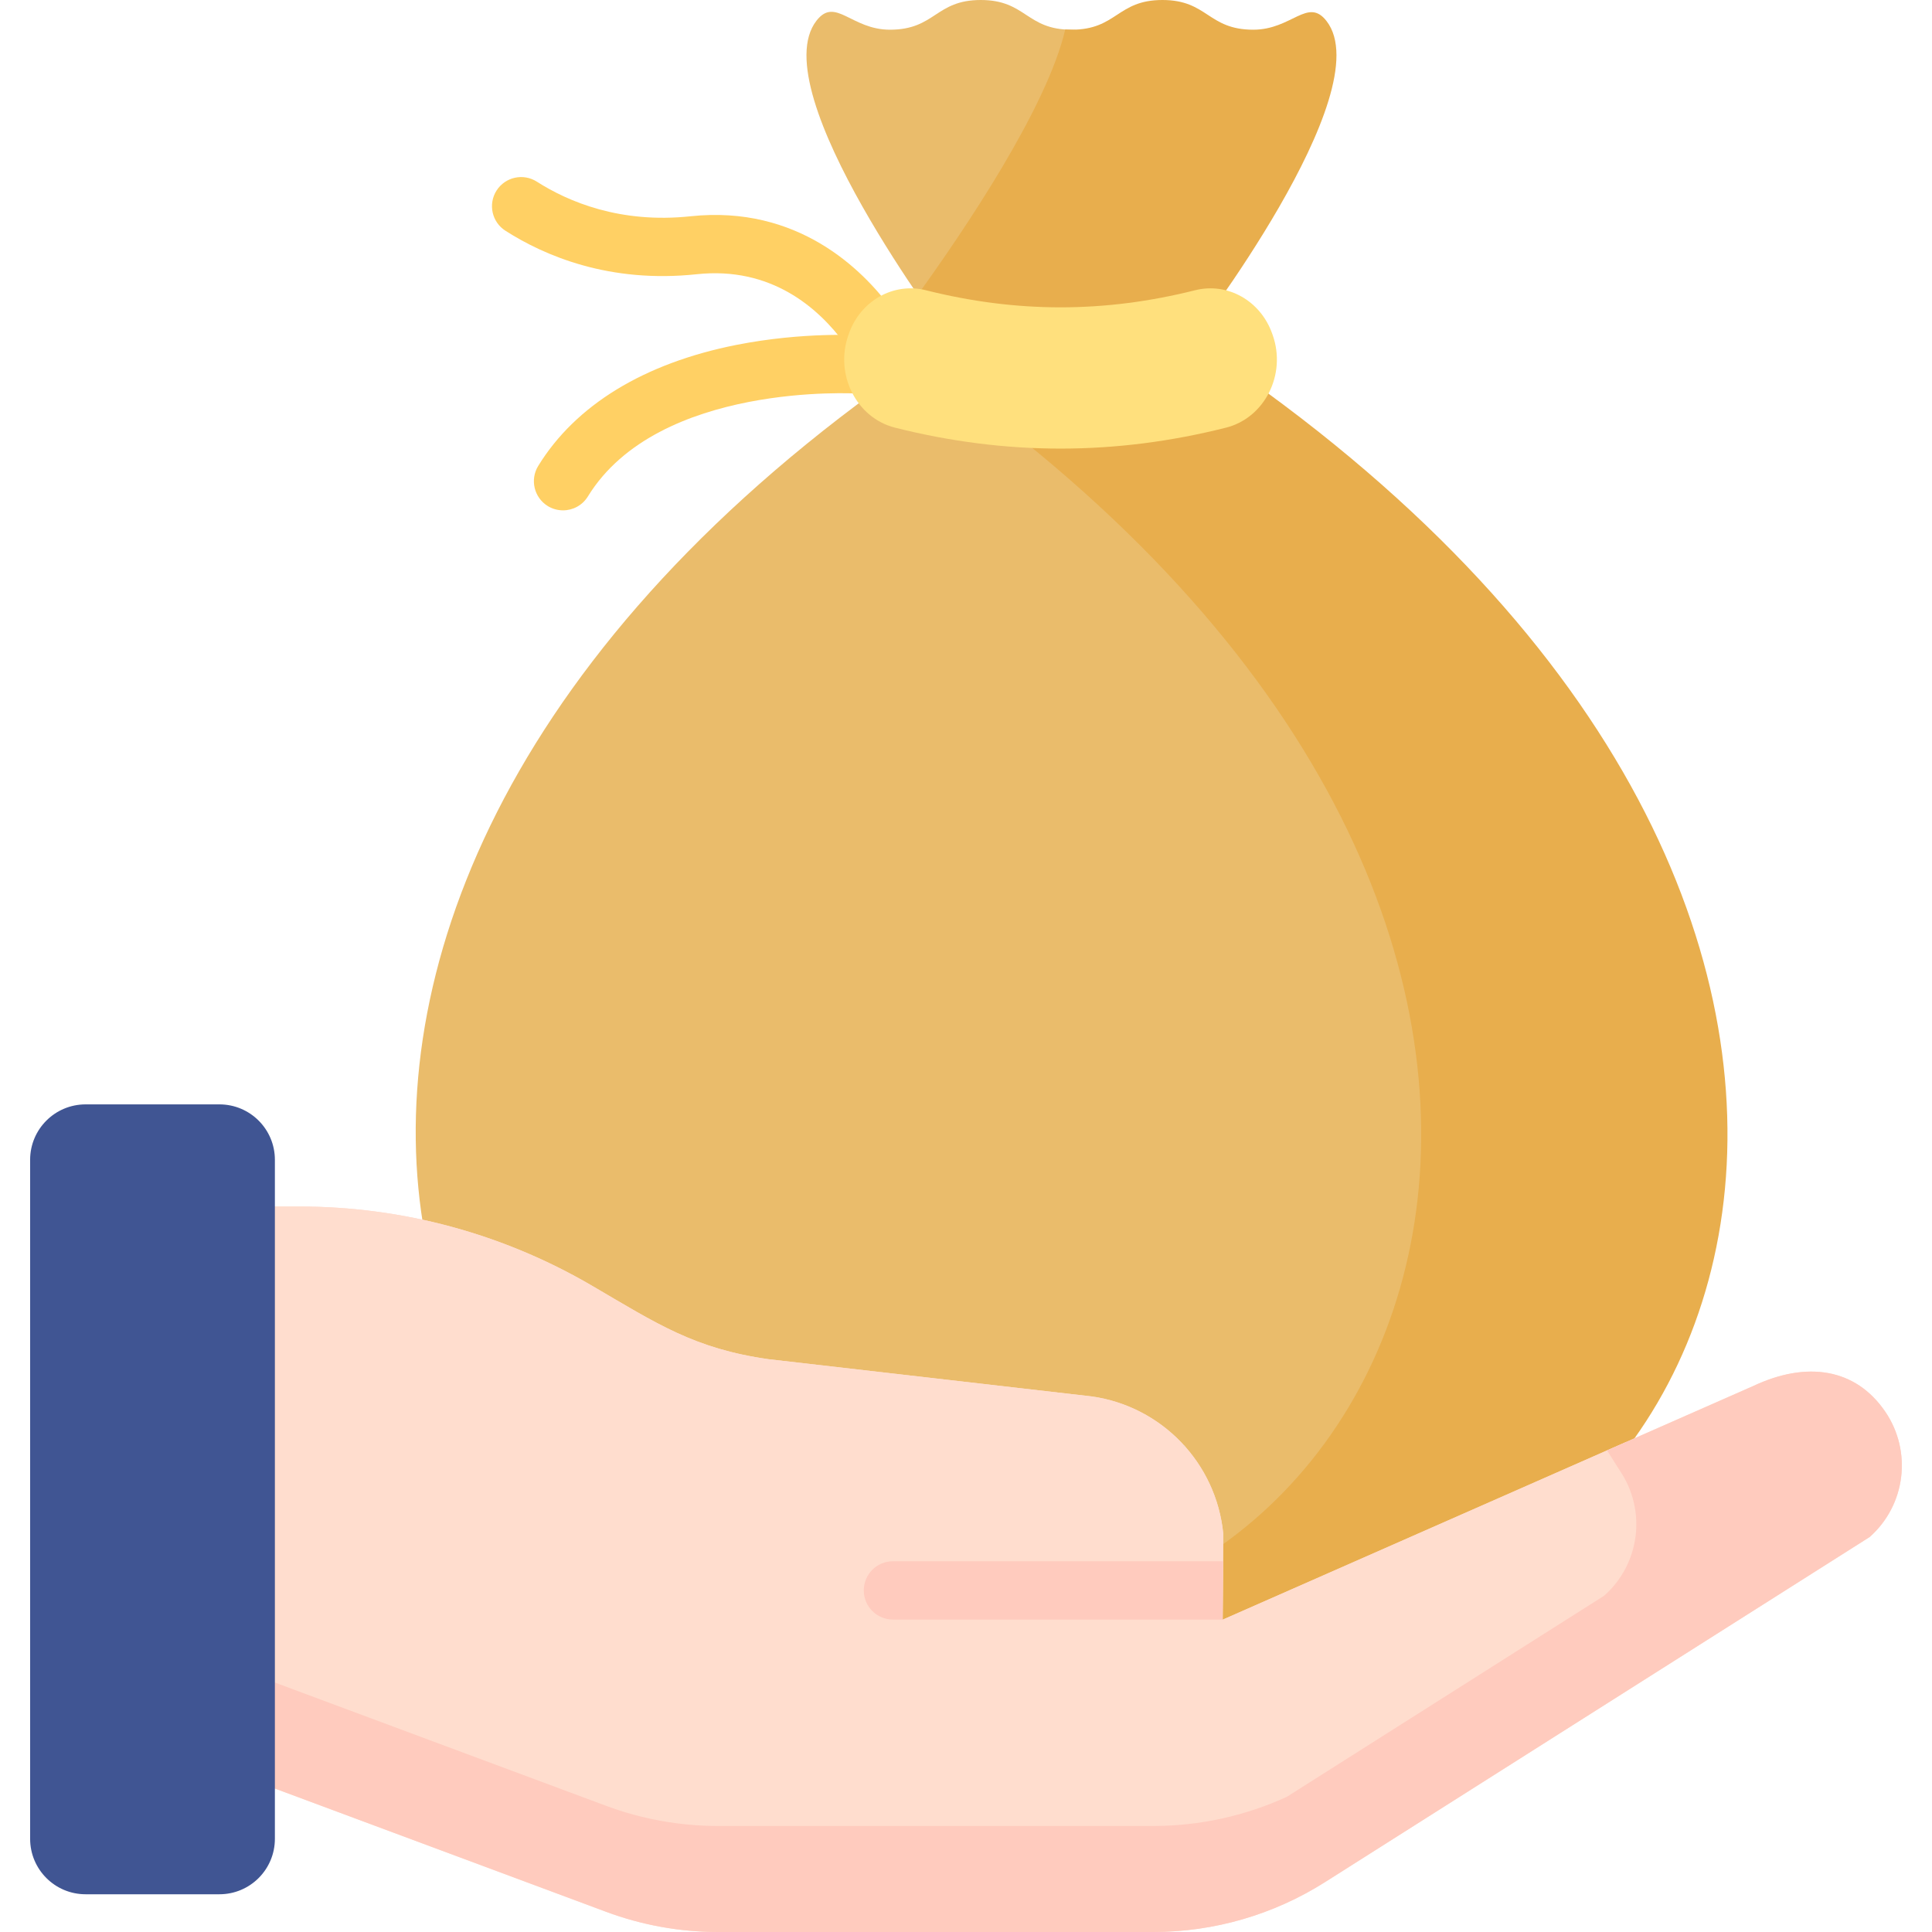 <svg width="32" height="32" viewBox="0 0 32 32" fill="none" xmlns="http://www.w3.org/2000/svg">
<g clip-path="url(#clip0)">
<path d="M14.381 5.889C14.232 5.889 14.086 5.821 13.991 5.692C13.552 5.096 12.771 4.411 11.541 4.542C10.094 4.697 9.019 4.236 8.372 3.822C8.147 3.679 8.081 3.38 8.225 3.155C8.369 2.931 8.667 2.865 8.892 3.009C9.409 3.339 10.27 3.707 11.439 3.582C13.213 3.394 14.287 4.464 14.769 5.12C14.927 5.335 14.881 5.637 14.666 5.795C14.58 5.858 14.48 5.889 14.381 5.889Z" fill="#FFD064"/>
<path d="M9.326 8.453C9.239 8.453 9.152 8.43 9.073 8.382C8.846 8.242 8.775 7.945 8.914 7.718C9.533 6.709 10.668 6.016 12.195 5.713C13.308 5.493 14.242 5.553 14.281 5.556C14.547 5.574 14.748 5.805 14.73 6.071C14.712 6.337 14.481 6.536 14.216 6.519C14.182 6.517 10.904 6.323 9.737 8.223C9.646 8.371 9.488 8.453 9.326 8.453Z" fill="#FFD064"/>
<path d="M16.603 26.955C24.533 26.955 28.918 15.323 16.395 6.339C16.084 6.115 15.899 5.756 15.903 5.372C15.907 5.056 16.007 4.748 16.189 4.488C16.775 3.651 17.619 2.219 18.125 1.066C18.246 0.789 18.073 0.492 17.748 0.492C16.996 0.492 16.996 0 16.244 0C15.492 0 15.492 0.492 14.74 0.492C14.099 0.492 13.836 -0.059 13.524 0.342C12.615 1.512 15.728 5.625 15.728 5.625C1.98 14.663 6.413 26.955 14.53 26.955H16.603V26.955Z" fill="#EABC6B"/>
<path d="M19.721 5.625C19.721 5.625 22.88 1.525 21.972 0.349C21.662 -0.052 21.398 0.492 20.758 0.492C20.005 0.492 20.005 0 19.253 0C18.501 0 18.501 0.492 17.748 0.492C17.712 0.492 17.678 0.49 17.644 0.488C17.342 1.783 15.98 3.802 15.2 4.883C15.507 5.333 15.728 5.625 15.728 5.625C15.545 5.746 15.365 5.867 15.188 5.989C28.324 15.017 23.929 26.955 15.895 26.955H20.968C29.11 26.955 33.515 14.693 19.721 5.625Z" fill="#E8AE4D"/>
<path d="M20.308 7.083C18.473 7.546 16.659 7.546 14.823 7.083C14.184 6.921 13.822 6.203 14.052 5.55C14.055 5.542 14.057 5.535 14.06 5.528C14.252 4.98 14.799 4.673 15.335 4.807C16.838 5.185 18.293 5.185 19.796 4.807C20.332 4.673 20.879 4.98 21.072 5.528C21.075 5.535 21.077 5.542 21.08 5.55C21.31 6.203 20.947 6.921 20.308 7.083Z" fill="#FFE07D"/>
<path d="M3.048 29.064L10.039 31.666C10.633 31.887 11.261 32 11.895 32H19.1C20.108 32 21.096 31.713 21.947 31.174L30.968 25.458C31.564 24.929 31.674 24.041 31.226 23.383C30.736 22.663 29.926 22.538 29.034 22.959L20.251 26.827L20.261 25.402C20.145 24.232 19.244 23.293 18.081 23.129L12.732 22.513C11.498 22.338 10.882 21.925 9.806 21.296C8.338 20.437 6.667 19.984 4.966 19.984H3.048V29.064Z" fill="#FFDDCE"/>
<path d="M9.615 30.279C10.239 30.512 10.9 30.631 11.566 30.631H19.14C19.946 30.631 20.74 30.456 21.468 30.123L26.764 26.767C27.256 26.455 27.568 25.912 27.552 25.33C27.544 25.021 27.449 24.712 27.264 24.44C27.264 24.44 27.103 24.164 26.937 23.883L20.251 26.827L20.261 25.402C20.145 24.232 19.244 23.293 18.081 23.129L12.732 22.513C11.498 22.338 10.882 21.925 9.806 21.296C8.338 20.437 6.667 19.984 4.966 19.984H3.048V27.835L9.615 30.279Z" fill="#FFDDCE"/>
<path d="M31.226 23.382C30.736 22.662 29.926 22.537 29.034 22.959L26.618 24.023C26.735 24.208 26.828 24.356 26.828 24.356C27.276 25.014 27.166 25.902 26.57 26.43L21.314 29.761C20.622 30.078 19.867 30.244 19.1 30.244H11.895C11.261 30.244 10.633 30.131 10.039 29.91L3.048 27.308V29.063L10.039 31.665C10.633 31.886 11.261 32 11.895 32H17.782H19.1C20.108 32 21.096 31.713 21.947 31.173L30.968 25.457C31.564 24.929 31.674 24.04 31.226 23.382Z" fill="#FFCBBE"/>
<path d="M19.605 23.934L19.605 23.968L19.628 23.959C19.62 23.95 19.613 23.942 19.605 23.934Z" fill="#F5DBCC"/>
<path d="M20.251 26.825H14.79C14.523 26.825 14.307 26.609 14.307 26.342C14.307 26.076 14.523 25.859 14.79 25.859H20.258L20.251 26.825Z" fill="#FFCBBE"/>
<path d="M4.553 30.456C4.553 30.964 4.142 31.375 3.634 31.375H1.418C0.91 31.375 0.499 30.964 0.499 30.456V19.21C0.499 18.703 0.91 18.292 1.418 18.292H3.634C4.142 18.292 4.553 18.703 4.553 19.21V30.456Z" fill="#405593"/>
</g>
<defs>
<clipPath id="clip0">
<rect width="32" height="32" fill="white"/>
</clipPath>
</defs>
</svg>
